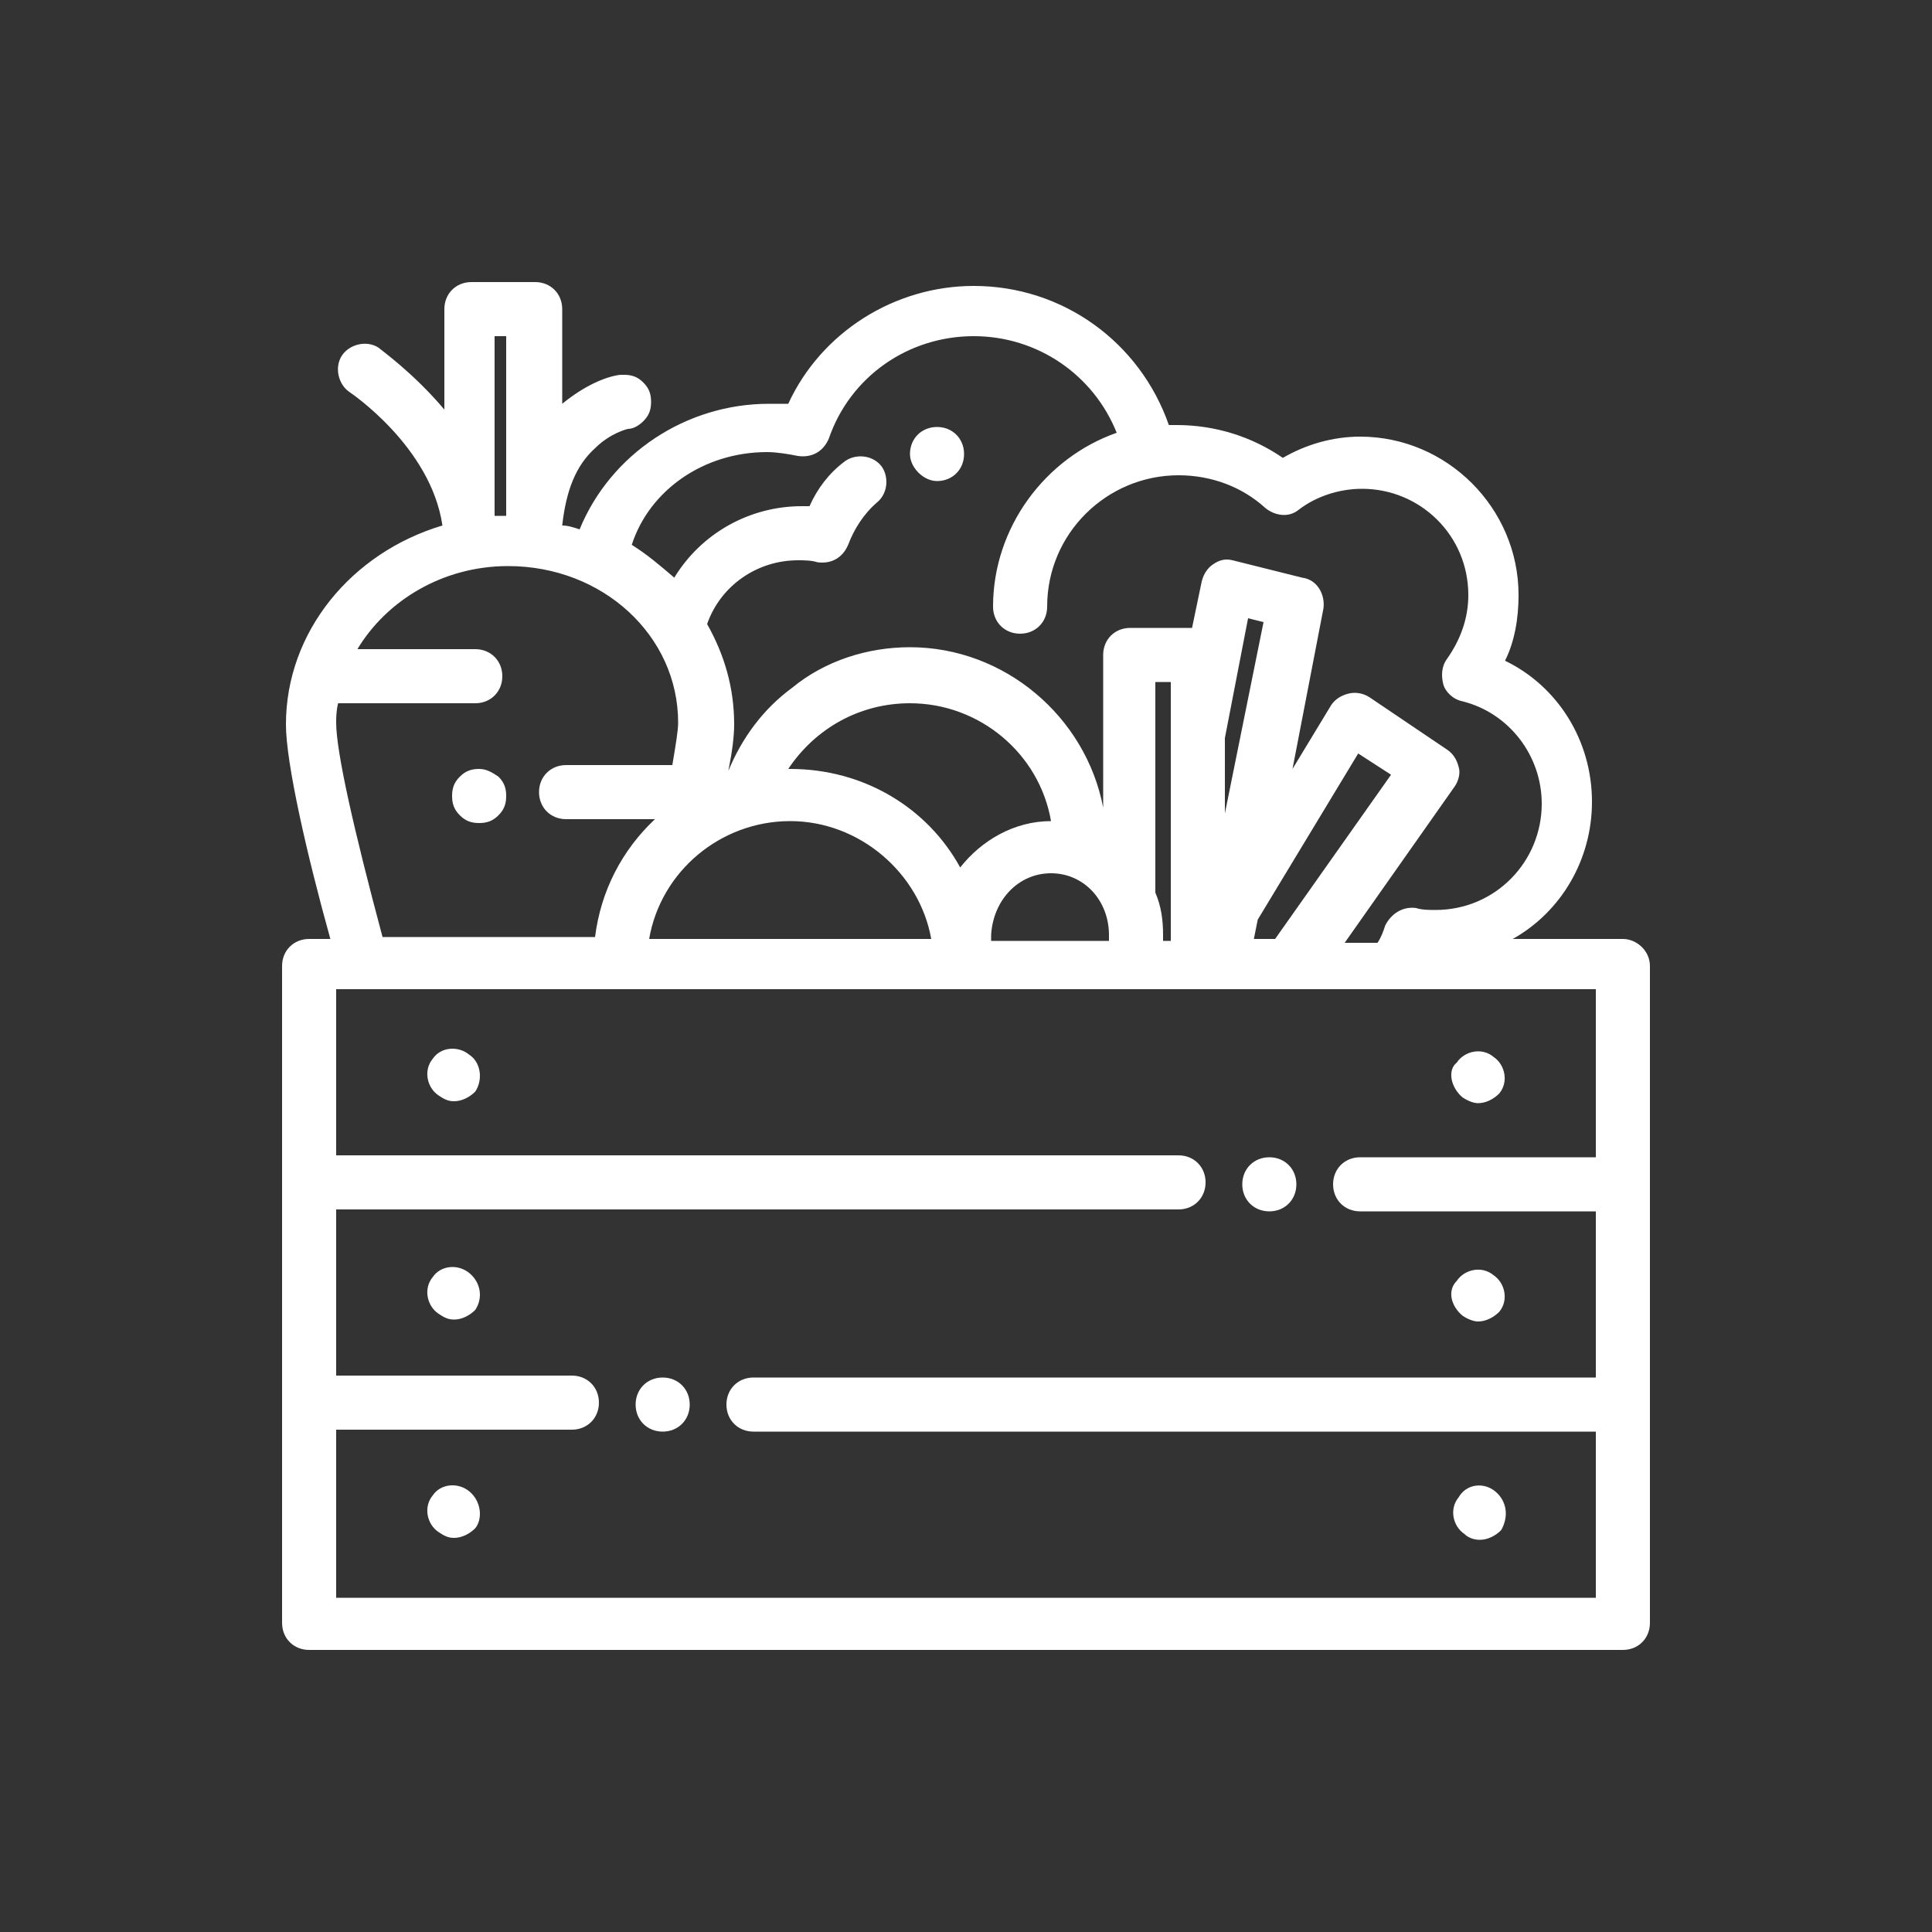 <?xml version="1.0" encoding="utf-8"?>
<!-- Generator: Adobe Illustrator 21.1.0, SVG Export Plug-In . SVG Version: 6.00 Build 0)  -->
<svg version="1.1" id="Layer_1" xmlns="http://www.w3.org/2000/svg" xmlns:xlink="http://www.w3.org/1999/xlink" x="0px" y="0px"
	 viewBox="0 0 100 100" style="enable-background:new 0 0 100 100;" xml:space="preserve">
<rect x="0" y="0" width="100" height="100" fill="#333333" stroke="none"/>
<style type="text/css">
	.st0{fill:#FFFFFF;}
</style>
<g>
	<path class="st0" d="M24.3,77.2L24.3,77.2c-0.6-0.5-1.5-0.4-1.9,0.2c-0.5,0.6-0.3,1.5,0.3,1.9l0,0c0.3,0.2,0.5,0.3,0.8,0.3
		c0.4,0,0.8-0.2,1.1-0.5C25,78.6,24.9,77.7,24.3,77.2z"/>
	<path class="st0" d="M24.3,65.9L24.3,65.9c-0.6-0.5-1.5-0.4-1.9,0.2c-0.5,0.6-0.3,1.5,0.3,1.9l0,0c0.3,0.2,0.5,0.3,0.8,0.3
		c0.4,0,0.8-0.2,1.1-0.5C25,67.2,24.9,66.4,24.3,65.9z"/>
	<path class="st0" d="M24.3,54.6L24.3,54.6c-0.6-0.5-1.5-0.4-1.9,0.2c-0.5,0.6-0.3,1.5,0.3,1.9l0,0c0.3,0.2,0.5,0.3,0.8,0.3
		c0.4,0,0.8-0.2,1.1-0.5C25,55.9,24.9,55,24.3,54.6z"/>
	<path class="st0" d="M77.4,77.2L77.4,77.2c-0.6-0.5-1.5-0.4-1.9,0.3c-0.5,0.6-0.3,1.5,0.3,1.9l0,0c0.2,0.2,0.5,0.3,0.8,0.3
		c0.4,0,0.8-0.2,1.1-0.5C78.1,78.5,78,77.7,77.4,77.2z"/>
	<path class="st0" d="M75.7,68.1L75.7,68.1c0.3,0.2,0.6,0.3,0.8,0.3c0.4,0,0.8-0.2,1.1-0.5c0.5-0.6,0.3-1.5-0.3-1.9l0,0
		c-0.6-0.5-1.5-0.3-1.9,0.3C74.9,66.8,75.1,67.6,75.7,68.1z"/>
	<path class="st0" d="M75.7,56.8L75.7,56.8c0.3,0.2,0.6,0.3,0.8,0.3c0.4,0,0.8-0.2,1.1-0.5c0.5-0.6,0.3-1.5-0.3-1.9l0,0
		c-0.6-0.5-1.5-0.3-1.9,0.3C74.9,55.4,75.1,56.3,75.7,56.8z"/>
	<path class="st0" d="M65.7,62.7L65.7,62.7c0.8,0,1.4-0.6,1.4-1.4c0-0.8-0.6-1.4-1.4-1.4h0c-0.8,0-1.4,0.6-1.4,1.4
		C64.3,62.1,64.9,62.7,65.7,62.7z"/>
	<path class="st0" d="M34.3,71.3L34.3,71.3c-0.8,0-1.4,0.6-1.4,1.4c0,0.8,0.6,1.4,1.4,1.4h0c0.8,0,1.4-0.6,1.4-1.4
		C35.7,71.9,35.1,71.3,34.3,71.3z"/>
	<path class="st0" d="M24.8,39.8c-0.4,0-0.7,0.1-1,0.4c-0.3,0.3-0.4,0.6-0.4,1c0,0.4,0.1,0.7,0.4,1c0.3,0.3,0.6,0.4,1,0.4
		c0.4,0,0.7-0.1,1-0.4c0.3-0.3,0.4-0.6,0.4-1c0-0.4-0.1-0.7-0.4-1C25.5,40,25.2,39.8,24.8,39.8z"/>
	<path class="st0" d="M84,48.6h-5.7c2.5-1.4,4.1-4.1,4.1-7.1c0-3.2-1.8-6-4.5-7.3c0.5-1,0.7-2.2,0.7-3.4c0-4.5-3.7-8.2-8.2-8.2
		c-1.4,0-2.8,0.4-4,1.1c-1.6-1.1-3.5-1.7-5.5-1.7c-0.1,0-0.3,0-0.4,0c-1.5-4.3-5.5-7.2-10.1-7.2c-4.1,0-7.9,2.4-9.6,6.1
		c-0.3,0-0.7,0-1,0c-4.3,0-8.2,2.6-9.8,6.5c-0.3-0.1-0.6-0.2-0.9-0.2c0.2-1.8,0.7-3.1,1.7-4c0.8-0.8,1.7-1,1.7-1l0,0l0,0
		c0.3,0,0.6-0.2,0.8-0.4c0.3-0.3,0.4-0.6,0.4-1c0-0.4-0.1-0.7-0.4-1c-0.3-0.3-0.6-0.4-1-0.4c-0.1,0-0.2,0-0.2,0l0,0
		c-0.8,0.1-1.9,0.6-3,1.5V16c0-0.8-0.6-1.4-1.4-1.4h-3.3c-0.8,0-1.4,0.6-1.4,1.4v5.2c-1.6-1.9-3.3-3.1-3.4-3.2
		c-0.6-0.4-1.5-0.2-1.9,0.4c-0.4,0.6-0.2,1.5,0.4,1.9c0,0,4.2,2.8,4.8,6.9c-4.7,1.4-8.1,5.5-8.1,10.3c0,2,1.1,6.8,2.3,11.1H16
		c-0.8,0-1.4,0.6-1.4,1.4v34c0,0.8,0.6,1.4,1.4,1.4h68c0.8,0,1.4-0.6,1.4-1.4V50C85.4,49.2,84.7,48.6,84,48.6z M39.7,23.4
		c0.5,0,1.1,0.1,1.6,0.2c0.7,0.1,1.3-0.2,1.6-0.9c1.1-3.2,4.1-5.3,7.5-5.3c3.3,0,6.2,2,7.4,5c-3.7,1.3-6.4,4.9-6.4,9
		c0,0.8,0.6,1.4,1.4,1.4c0.8,0,1.4-0.6,1.4-1.4c0-3.8,3.1-6.8,6.8-6.8c1.7,0,3.3,0.6,4.5,1.7c0.5,0.4,1.2,0.5,1.7,0.1
		c0.9-0.7,2.1-1.1,3.3-1.1c3,0,5.5,2.4,5.5,5.5c0,1.2-0.4,2.3-1.1,3.3c-0.3,0.4-0.3,0.9-0.2,1.3s0.5,0.8,1,0.9
		c2.4,0.6,4.1,2.8,4.1,5.3c0,3-2.4,5.5-5.5,5.5c-0.3,0-0.7,0-1-0.1c-0.7-0.1-1.3,0.3-1.6,0.9c-0.1,0.3-0.2,0.6-0.4,0.9h-1.7l5.7-8.1
		c0.2-0.3,0.3-0.7,0.2-1c-0.1-0.4-0.3-0.7-0.6-0.9l-4-2.7c-0.3-0.2-0.7-0.3-1.1-0.2c-0.4,0.1-0.7,0.3-0.9,0.6l-2,3.3l1.6-8.3
		c0.1-0.7-0.3-1.5-1.1-1.6L63.8,29c-0.4-0.1-0.7,0-1,0.2c-0.3,0.2-0.5,0.5-0.6,0.9l-0.5,2.4h-3.2c-0.8,0-1.4,0.6-1.4,1.4v7.9
		c-0.9-4.7-5.1-8.3-10-8.3c-2.2,0-4.4,0.7-6.1,2.1c-1.5,1.1-2.6,2.6-3.3,4.3c0.2-1,0.3-1.8,0.3-2.4c0-1.9-0.5-3.6-1.4-5.2
		c0.7-2,2.6-3.3,4.7-3.3c0.3,0,0.7,0,1,0.1c0.7,0.1,1.3-0.2,1.6-0.9c0.3-0.8,0.8-1.6,1.5-2.2c0.6-0.5,0.6-1.4,0.2-1.9
		c-0.5-0.6-1.4-0.6-1.9-0.2c-0.8,0.6-1.4,1.4-1.8,2.3c-0.1,0-0.3,0-0.4,0c-2.7,0-5.2,1.4-6.6,3.7c-0.7-0.6-1.4-1.2-2.2-1.7
		C33.6,25.4,36.4,23.4,39.7,23.4z M65.1,47.6l5.2-8.6l1.7,1.1l-6,8.5h-1.1L65.1,47.6z M63.4,42.1v-3.8c0,0,0-0.1,0-0.1l1.2-6.2
		l0.8,0.2L63.4,42.1z M59.8,46.2c0-0.1,0-0.1,0-0.2V35.3h0.8v13.4h-0.4c0-0.1,0-0.2,0-0.3C60.2,47.6,60.1,46.9,59.8,46.2z
		 M40.9,39.8c0,0-0.1,0-0.1,0c1.4-2.1,3.7-3.4,6.3-3.4c3.6,0,6.7,2.6,7.3,6.1c-1.9,0-3.6,1-4.7,2.4C48,41.8,44.7,39.8,40.9,39.8z
		 M48.2,48.6H33.8h-0.2c0.6-3.5,3.7-6.1,7.3-6.1C44.5,42.5,47.6,45.2,48.2,48.6z M54.4,45.2c1.7,0,3,1.4,3,3.2c0,0.1,0,0.2,0,0.3
		h-6.1c0-0.1,0-0.2,0-0.3C51.4,46.6,52.7,45.2,54.4,45.2z M25.6,17.4h0.6v9.3c-0.2,0-0.4,0-0.6,0V17.4z M17.5,36.4
		c0.1,0,0.2,0,0.3,0h6.8c0.8,0,1.4-0.6,1.4-1.4s-0.6-1.4-1.4-1.4h-6.1c1.5-2.5,4.4-4.3,7.8-4.3c4.9,0,8.8,3.6,8.8,8.1
		c0,0.4-0.1,1-0.3,2.2h-5.5c-0.8,0-1.4,0.6-1.4,1.4s0.6,1.4,1.4,1.4h4.6c-1.7,1.6-2.8,3.7-3.1,6.1h-11c-1.5-5.6-2.4-9.6-2.4-11.1
		C17.4,37.2,17.4,36.8,17.5,36.4z M82.6,59.9H70.4c-0.8,0-1.4,0.6-1.4,1.4c0,0.8,0.6,1.4,1.4,1.4h12.2v8.6H39
		c-0.8,0-1.4,0.6-1.4,1.4c0,0.8,0.6,1.4,1.4,1.4h43.6v8.6H17.4V74h12.2c0.8,0,1.4-0.6,1.4-1.4c0-0.8-0.6-1.4-1.4-1.4H17.4v-8.6H61
		c0.8,0,1.4-0.6,1.4-1.4c0-0.8-0.6-1.4-1.4-1.4H17.4v-8.6h1.3h63.9V59.9z"/>
	<path class="st0" d="M48.5,24.9L48.5,24.9c0.8,0,1.4-0.6,1.4-1.4s-0.6-1.4-1.4-1.4h0c-0.8,0-1.4,0.6-1.4,1.4
		C47.1,24.2,47.8,24.9,48.5,24.9z"/>
</g>
</svg>

